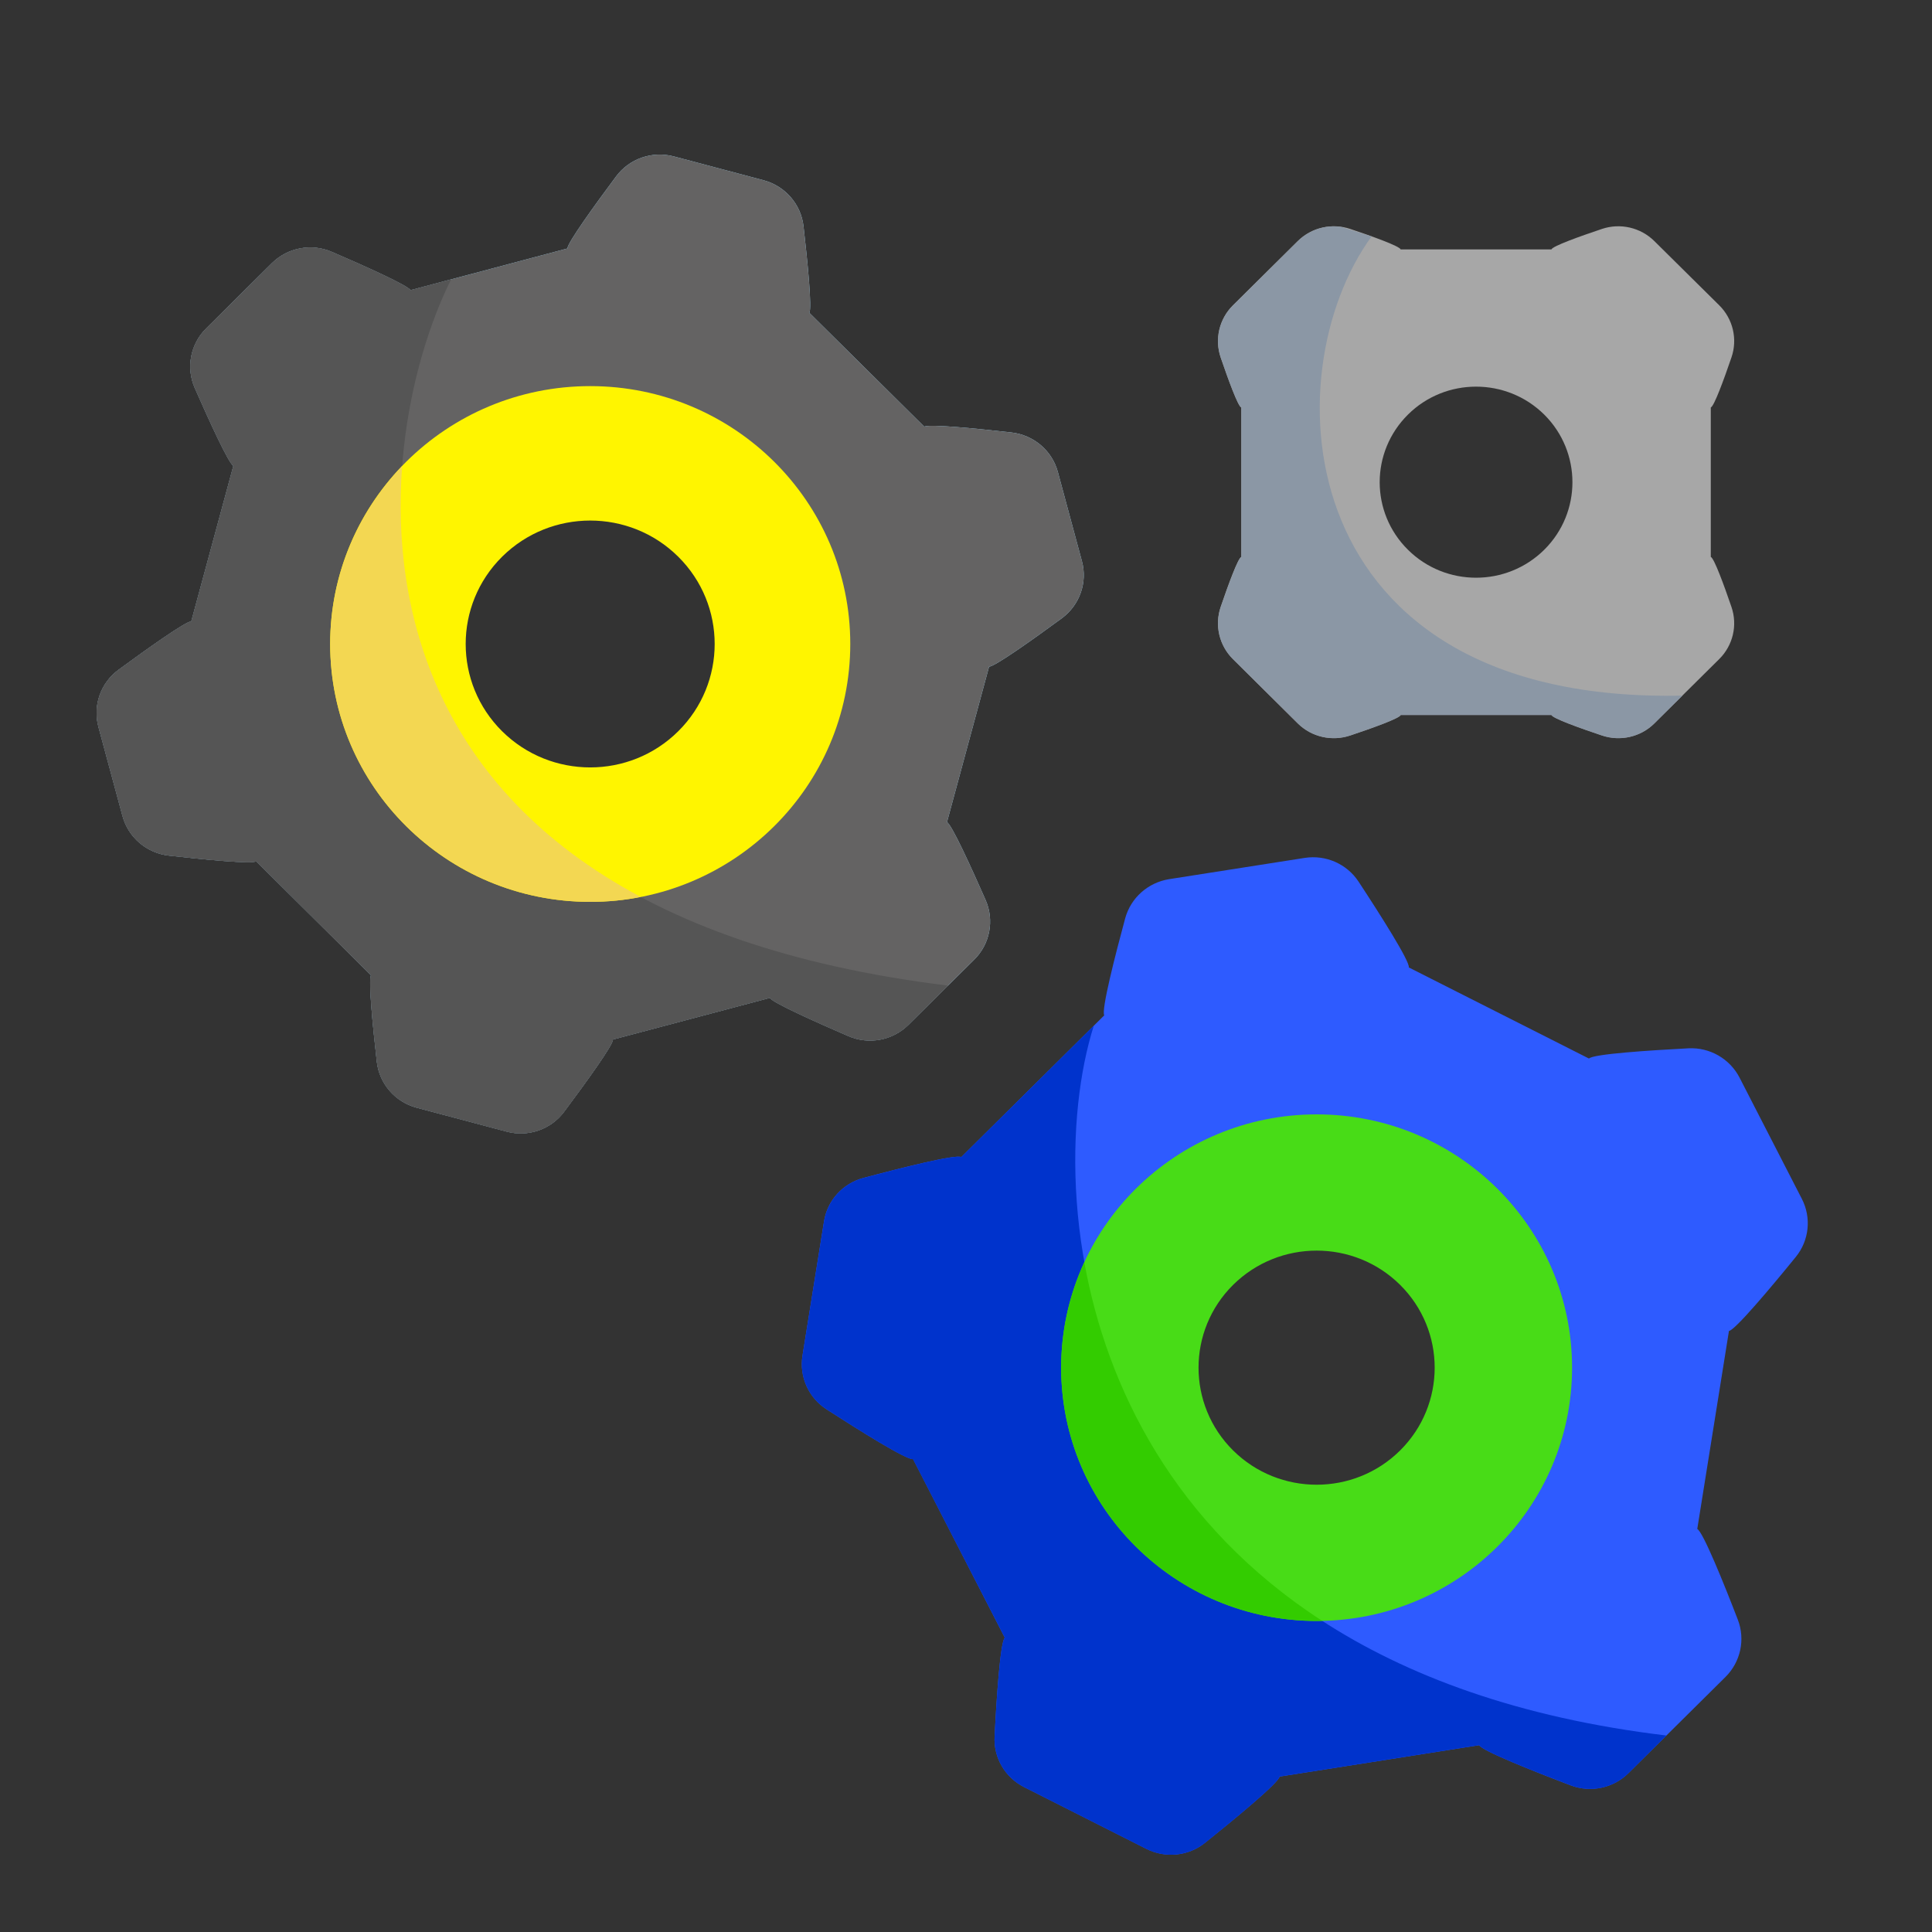 <svg width="20" height="20" viewBox="0 0 20 20" fill="none" xmlns="http://www.w3.org/2000/svg">
<rect x="0" y="0" width="20" height="20" fill="#333333" stroke="none"/>
<path d="M9.803 8.511C9.853 8.537 10.057 8.986 10.203 9.317C10.295 9.527 10.249 9.772 10.085 9.934L9.404 10.609C9.241 10.771 8.994 10.817 8.783 10.726C8.448 10.581 7.996 10.379 7.97 10.33L6.345 10.761C6.348 10.817 6.058 11.216 5.841 11.507C5.704 11.692 5.467 11.774 5.244 11.714L4.314 11.467C4.091 11.408 3.927 11.219 3.901 10.992C3.86 10.632 3.811 10.143 3.841 10.096L2.652 8.916C2.604 8.946 2.111 8.898 1.748 8.857C1.518 8.831 1.328 8.669 1.268 8.447L1.019 7.525C0.959 7.304 1.042 7.069 1.228 6.933C1.521 6.718 1.924 6.431 1.98 6.433L2.416 4.822C2.366 4.796 2.162 4.348 2.016 4.016C1.924 3.806 1.971 3.562 2.134 3.4L2.815 2.724C2.978 2.563 3.225 2.516 3.436 2.608C3.771 2.752 4.223 2.955 4.249 3.004L5.874 2.572C5.872 2.517 6.161 2.117 6.378 1.826C6.515 1.642 6.752 1.56 6.975 1.619L7.905 1.866C8.128 1.926 8.292 2.114 8.318 2.342C8.359 2.701 8.408 3.191 8.378 3.238L9.568 4.417C9.615 4.387 10.109 4.436 10.471 4.477C10.701 4.503 10.891 4.665 10.951 4.886L11.2 5.809C11.26 6.03 11.177 6.264 10.991 6.401C10.698 6.616 10.295 6.903 10.239 6.901L9.803 8.511ZM7.181 5.604C6.589 5.017 5.63 5.017 5.038 5.604C4.446 6.191 4.446 7.143 5.038 7.73C5.63 8.316 6.589 8.316 7.181 7.73C7.773 7.143 7.773 6.191 7.181 5.604Z" fill="#A2DDFD"/>
<path d="M9.803 8.511C9.853 8.537 10.057 8.986 10.203 9.317C10.295 9.527 10.249 9.772 10.085 9.934L9.404 10.609C9.241 10.771 8.994 10.817 8.783 10.726C8.448 10.581 7.996 10.379 7.97 10.33L6.345 10.761C6.348 10.817 6.058 11.216 5.841 11.507C5.704 11.692 5.467 11.774 5.244 11.714L4.314 11.467C4.091 11.408 3.927 11.219 3.901 10.992C3.86 10.632 3.811 10.143 3.841 10.096L2.652 8.916C2.604 8.946 2.111 8.898 1.748 8.857C1.518 8.831 1.328 8.669 1.268 8.447L1.019 7.525C0.959 7.304 1.042 7.069 1.228 6.933C1.521 6.718 1.924 6.431 1.98 6.433L2.416 4.822C2.366 4.796 2.162 4.348 2.016 4.016C1.924 3.806 1.971 3.562 2.134 3.4L2.815 2.724C2.978 2.563 3.225 2.516 3.436 2.608C3.771 2.752 4.223 2.955 4.249 3.004L5.874 2.572C5.872 2.517 6.161 2.117 6.378 1.826C6.515 1.642 6.752 1.56 6.975 1.619L7.905 1.866C8.128 1.926 8.292 2.114 8.318 2.342C8.359 2.701 8.408 3.191 8.378 3.238L9.568 4.417C9.615 4.387 10.109 4.436 10.471 4.477C10.701 4.503 10.891 4.665 10.951 4.886L11.2 5.809C11.26 6.03 11.177 6.264 10.991 6.401C10.698 6.616 10.295 6.903 10.239 6.901L9.803 8.511ZM7.181 5.604C6.589 5.017 5.63 5.017 5.038 5.604C4.446 6.191 4.446 7.143 5.038 7.73C5.63 8.316 6.589 8.316 7.181 7.73C7.773 7.143 7.773 6.191 7.181 5.604Z" fill="#646363"/>
<path d="M9.404 10.609L9.814 10.203C3.181 9.39 3.814 4.602 4.67 2.892L4.249 3.004C4.223 2.955 3.771 2.752 3.436 2.608C3.225 2.516 2.978 2.563 2.815 2.725L2.134 3.4C1.971 3.562 1.924 3.806 2.016 4.016C2.162 4.348 2.366 4.796 2.416 4.822L1.98 6.433C1.924 6.431 1.521 6.718 1.228 6.933C1.042 7.069 0.959 7.304 1.019 7.525L1.268 8.448C1.328 8.669 1.518 8.831 1.748 8.857C2.111 8.898 2.604 8.946 2.652 8.917L3.841 10.096C3.811 10.143 3.86 10.632 3.901 10.992C3.927 11.22 4.091 11.408 4.314 11.467L5.244 11.715C5.467 11.774 5.704 11.692 5.841 11.508C6.058 11.216 6.348 10.817 6.345 10.761L7.97 10.33C7.996 10.379 8.448 10.582 8.783 10.726C8.995 10.817 9.241 10.771 9.404 10.609Z" fill="#555555"/>
<path d="M17.57 15.828C17.628 15.854 17.847 16.395 17.99 16.767C18.069 16.972 18.019 17.204 17.862 17.36L16.858 18.355C16.701 18.511 16.467 18.56 16.26 18.482C15.886 18.34 15.339 18.123 15.313 18.066L13.246 18.391C13.239 18.453 12.787 18.826 12.475 19.076C12.303 19.215 12.065 19.239 11.867 19.139L10.602 18.5C10.404 18.4 10.284 18.195 10.296 17.975C10.316 17.578 10.355 16.996 10.402 16.954L9.452 15.104C9.389 15.117 8.892 14.806 8.556 14.589C8.37 14.469 8.273 14.252 8.307 14.035L8.53 12.644C8.564 12.427 8.724 12.251 8.938 12.194C9.326 12.09 9.896 11.947 9.951 11.978L11.431 10.511C11.399 10.456 11.544 9.89 11.648 9.506C11.706 9.294 11.884 9.136 12.103 9.101L13.506 8.881C13.725 8.847 13.943 8.943 14.064 9.127C14.283 9.46 14.597 9.954 14.584 10.015L16.449 10.958C16.491 10.911 17.078 10.873 17.479 10.852C17.7 10.841 17.907 10.96 18.008 11.156L18.653 12.411C18.753 12.606 18.729 12.842 18.589 13.013C18.337 13.323 17.961 13.771 17.898 13.778L17.57 15.828ZM14.593 13.203C14.061 12.675 13.198 12.675 12.666 13.203C12.134 13.73 12.134 14.586 12.666 15.114C13.198 15.641 14.061 15.641 14.593 15.114C15.125 14.586 15.125 13.73 14.593 13.203Z" fill="#2E5BFF"/>
<path d="M16.26 18.482C16.467 18.561 16.701 18.511 16.858 18.356L17.251 17.966C11.143 17.234 10.744 12.443 11.323 10.618L9.951 11.978C9.896 11.947 9.325 12.091 8.938 12.194C8.724 12.251 8.564 12.428 8.53 12.645L8.307 14.036C8.273 14.253 8.37 14.47 8.556 14.589C8.892 14.806 9.389 15.118 9.451 15.105L10.402 16.954C10.355 16.996 10.316 17.578 10.296 17.976C10.284 18.195 10.404 18.4 10.601 18.5L11.867 19.14C12.064 19.239 12.302 19.215 12.475 19.077C12.787 18.827 13.239 18.454 13.246 18.391L15.313 18.066C15.339 18.124 15.886 18.34 16.26 18.482Z" fill="#0033CC"/>
<path d="M16.274 14.158C16.274 12.71 15.09 11.536 13.63 11.536C12.169 11.536 10.985 12.71 10.985 14.158C10.985 15.606 12.169 16.78 13.63 16.78C15.09 16.78 16.274 15.606 16.274 14.158ZM12.765 13.301C13.243 12.828 14.017 12.828 14.494 13.301C14.971 13.774 14.971 14.542 14.494 15.015C14.017 15.488 13.243 15.488 12.765 15.015C12.288 14.542 12.288 13.774 12.765 13.301Z" fill="#48DC17"/>
<path d="M6.11 9.336C7.596 9.336 8.802 8.141 8.802 6.666C8.802 5.192 7.596 3.997 6.11 3.997C4.623 3.997 3.418 5.192 3.418 6.666C3.418 8.141 4.623 9.336 6.11 9.336ZM5.198 5.763C5.702 5.264 6.518 5.264 7.021 5.763C7.524 6.262 7.524 7.071 7.021 7.57C6.518 8.069 5.702 8.069 5.198 7.57C4.695 7.071 4.695 6.262 5.198 5.763Z" fill="#FFF500"/>
<path d="M17.71 5.765C17.744 5.777 17.845 6.052 17.924 6.283C17.989 6.472 17.94 6.681 17.798 6.822L17.126 7.488C16.984 7.629 16.773 7.677 16.583 7.613C16.35 7.535 16.072 7.435 16.06 7.401H14.5C14.489 7.435 14.211 7.535 13.978 7.613C13.787 7.677 13.577 7.629 13.434 7.488L12.763 6.822C12.621 6.681 12.572 6.472 12.636 6.283C12.715 6.052 12.816 5.777 12.85 5.765V4.218C12.816 4.207 12.715 3.931 12.636 3.7C12.572 3.511 12.621 3.302 12.763 3.161L13.434 2.496C13.577 2.355 13.787 2.306 13.978 2.37C14.211 2.448 14.488 2.548 14.5 2.582H16.06C16.072 2.548 16.35 2.448 16.583 2.37C16.773 2.306 16.984 2.355 17.126 2.496L17.798 3.161C17.94 3.302 17.989 3.511 17.924 3.7C17.845 3.931 17.744 4.207 17.71 4.218V5.765ZM15.986 4.292C15.596 3.906 14.964 3.906 14.575 4.292C14.185 4.679 14.185 5.305 14.575 5.691C14.964 6.077 15.596 6.077 15.986 5.691C16.375 5.305 16.375 4.679 15.986 4.292Z" fill="#A7A7A7"/>
<path d="M17.126 7.489L17.416 7.201C13.338 7.287 13.157 3.875 14.199 2.447L13.884 2.349C13.721 2.325 13.554 2.378 13.435 2.496L12.763 3.162C12.621 3.303 12.572 3.512 12.637 3.701C12.716 3.932 12.816 4.207 12.85 4.219V5.766C12.816 5.778 12.716 6.053 12.637 6.284C12.572 6.473 12.621 6.682 12.763 6.823L13.435 7.489C13.577 7.63 13.787 7.678 13.978 7.614C14.211 7.536 14.489 7.436 14.5 7.402H16.061C16.072 7.436 16.35 7.536 16.583 7.614C16.773 7.678 16.984 7.63 17.126 7.489Z" fill="#8B97A5"/>
<path d="M4.163 4.824C3.702 5.303 3.418 5.952 3.418 6.667C3.418 8.141 4.623 9.336 6.11 9.336C6.289 9.336 6.464 9.319 6.633 9.285C4.529 8.164 4.049 6.332 4.163 4.824Z" fill="#F3D752"/>
<path d="M11.225 13.067C11.072 13.399 10.985 13.769 10.985 14.158C10.985 15.606 12.169 16.78 13.629 16.78C13.649 16.78 13.668 16.779 13.687 16.779C12.153 15.784 11.458 14.36 11.225 13.067Z" fill="#33CC00"/>
</svg>
